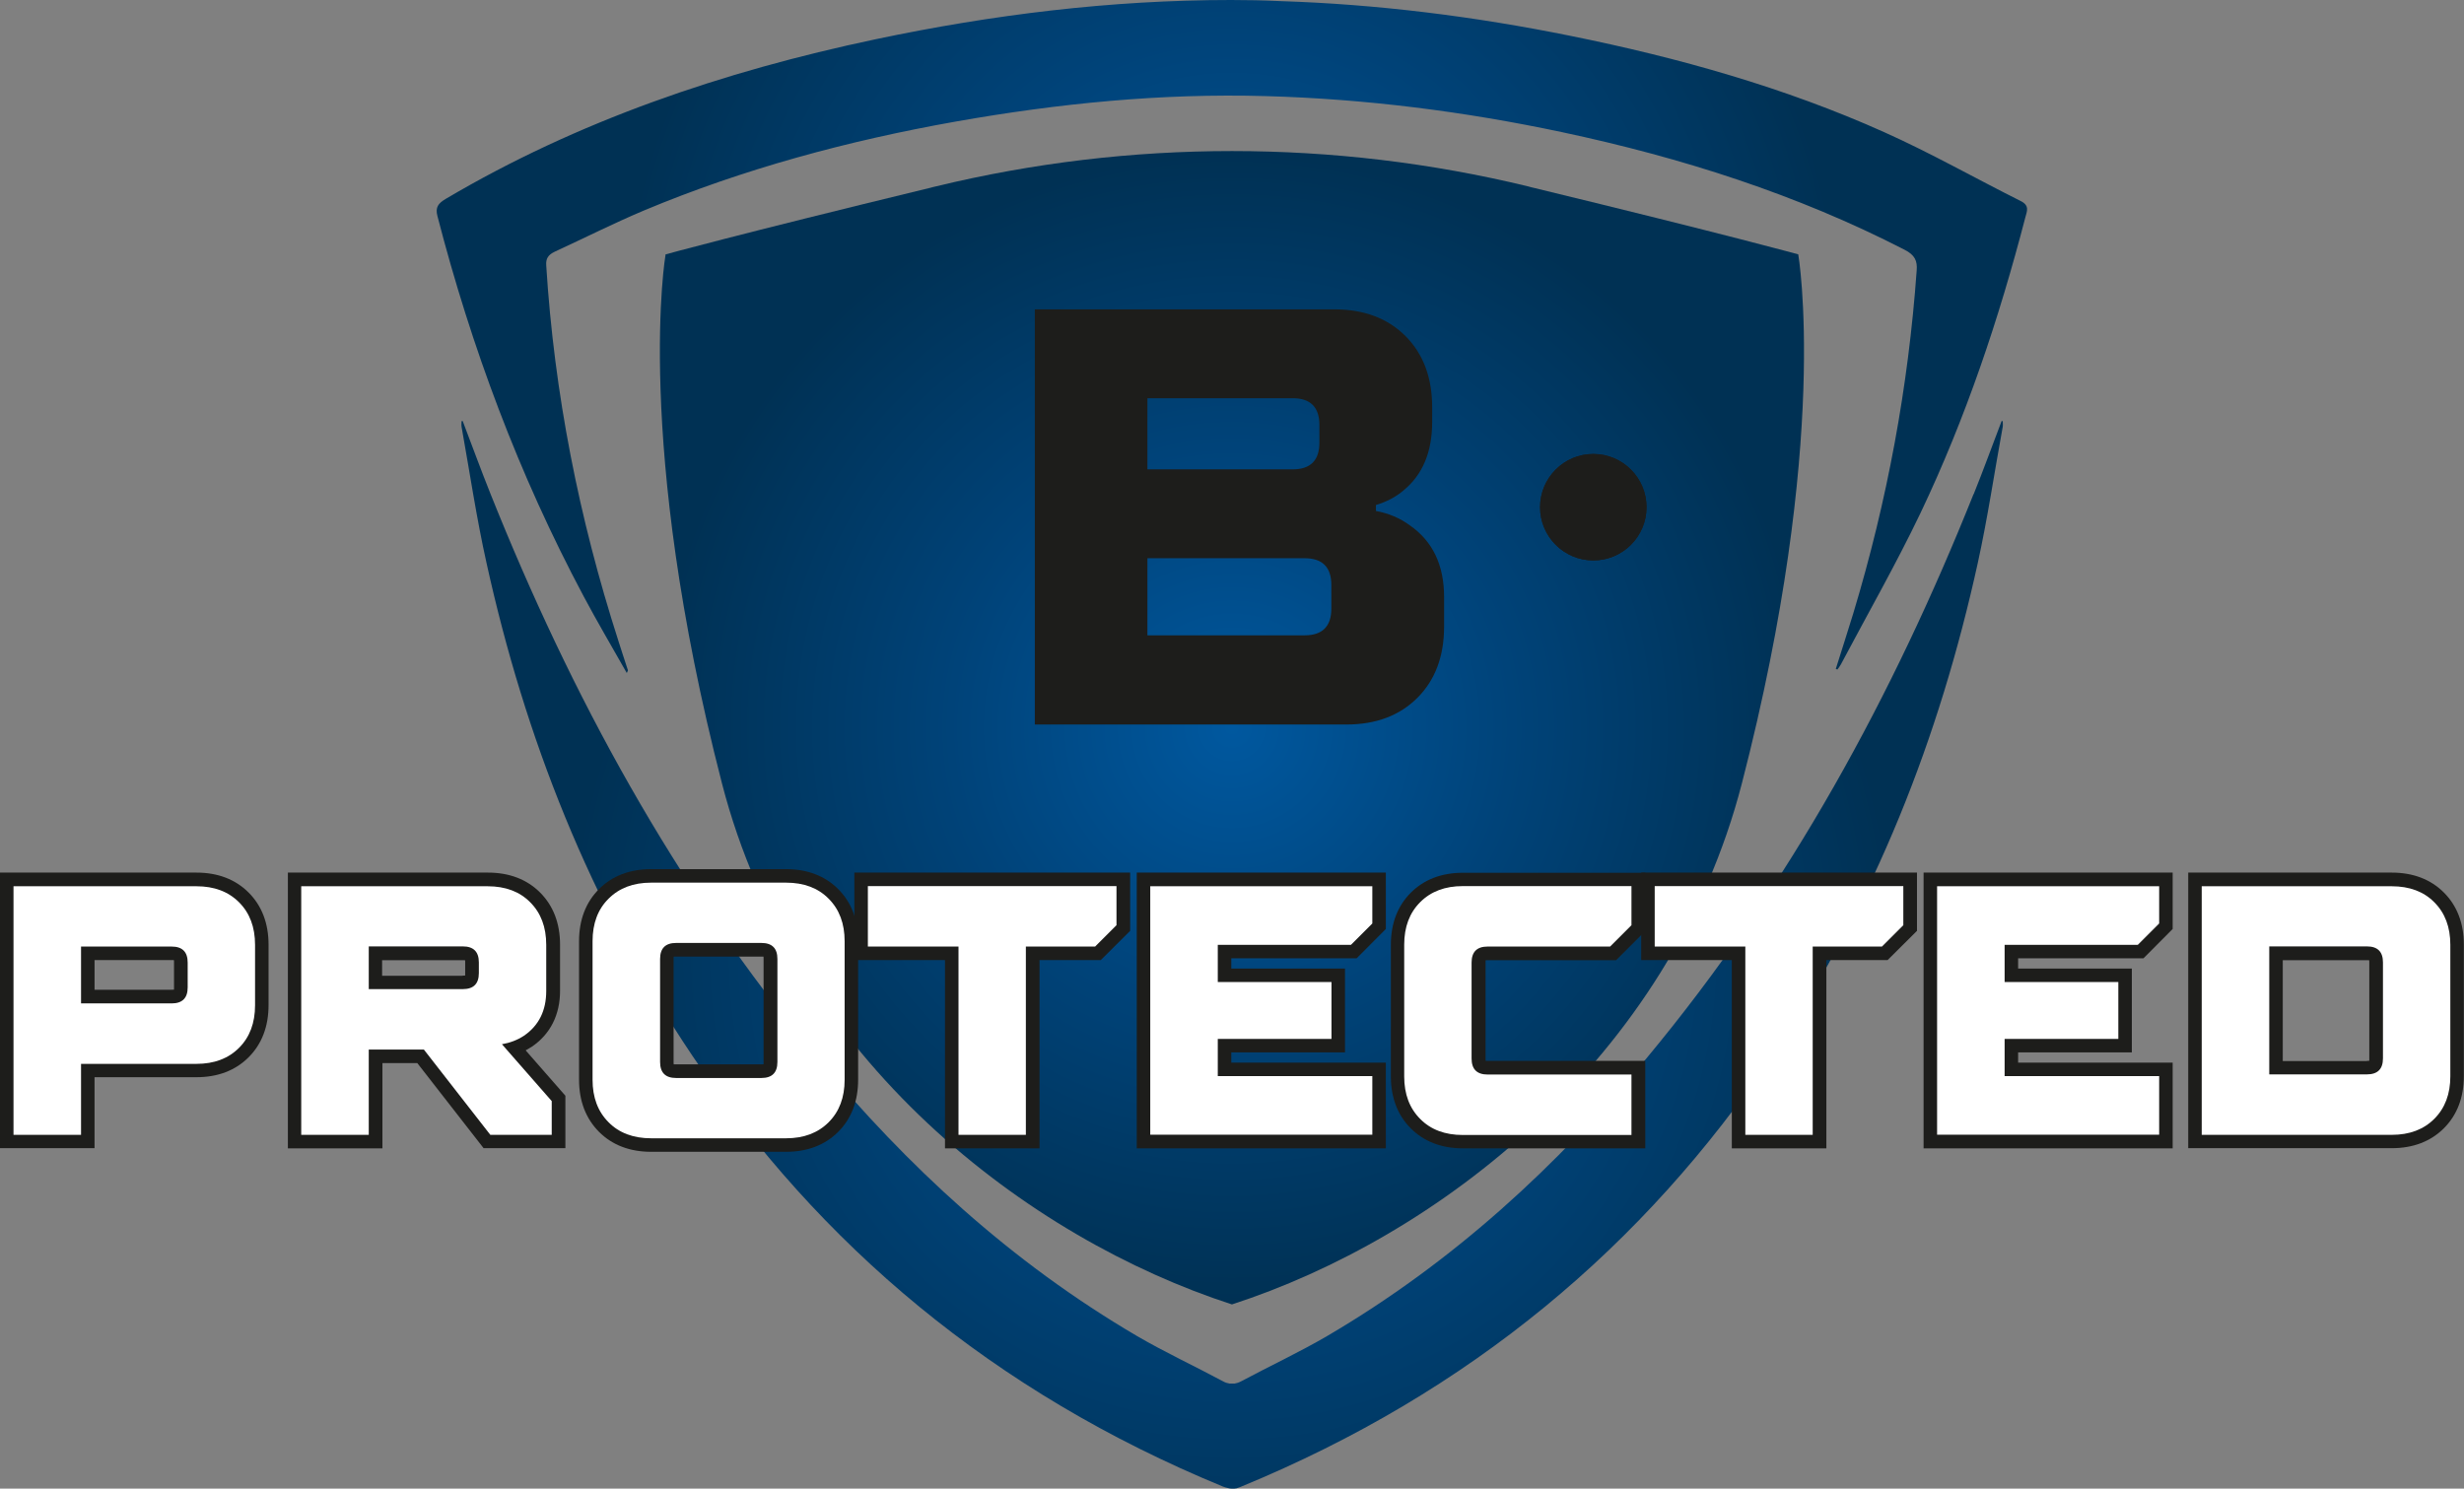 <?xml version="1.0" encoding="UTF-8"?>
<svg id="Vrstva_1" xmlns="http://www.w3.org/2000/svg" version="1.1" xmlns:xlink="http://www.w3.org/1999/xlink" viewBox="0 0 156.89 94.8">
  <rect x="0" y="0" width="156.89" height="94.8" fill="#808080" stroke="none"/>
  <!-- Generator: Adobe Illustrator 29.7.1, SVG Export Plug-In . SVG Version: 2.1.1 Build 8)  -->
  <defs>
    <style>
      .st0 {
        fill: #1d1d1b;
      }

      .st1 {
        fill: #fff;
      }

      .st2 {
        fill: url(#radial-gradient);
      }

      .st3 {
        fill: url(#radial-gradient1);
      }

      .st4 {
        fill: url(#radial-gradient2);
      }

      .st5 {
        fill: url(#radial-gradient4);
      }

      .st6 {
        fill: url(#radial-gradient3);
      }

      .st7 {
        clip-path: url(#clippath);
      }
    </style>
    <radialGradient id="radial-gradient" cx="78.44" cy="46.35" fx="78.44" fy="46.35" r="36.57" gradientUnits="userSpaceOnUse">
      <stop offset="0" stop-color="#00589f"/>
      <stop offset=".49" stop-color="#004379"/>
      <stop offset="1" stop-color="#003154"/>
    </radialGradient>
    <radialGradient id="radial-gradient1" cx="78.44" cy="62.51" fx="78.44" fy="62.51" r="40.74" gradientUnits="userSpaceOnUse">
      <stop offset="0" stop-color="#2d2e83"/>
      <stop offset=".49" stop-color="#2d2e83"/>
      <stop offset="1" stop-color="#1e1541"/>
    </radialGradient>
    <radialGradient id="radial-gradient2" cx="78.44" cy="60.81" fx="78.44" fy="60.81" r="42.21" xlink:href="#radial-gradient"/>
    <radialGradient id="radial-gradient3" cx="78.44" cy="19.95" fx="78.44" fy="19.95" r="38.08" xlink:href="#radial-gradient1"/>
    <radialGradient id="radial-gradient4" cx="78.44" cy="21.43" fx="78.44" fy="21.43" r="38.88" xlink:href="#radial-gradient"/>
    <clipPath id="clippath">
      <path class="st0" d="M98.06,32.3c0,1.87,1.52,3.39,3.39,3.39s3.39-1.52,3.39-3.39-1.52-3.39-3.39-3.39-3.39,1.52-3.39,3.39"/>
    </clipPath>
  </defs>
  <path class="st2" d="M59.19,11.97c-12.45,3.02-16.81,4.23-16.81,4.23,0,0-2.05,11.83,3.59,33.69,4.56,17.65,19.51,28.98,32.47,33.18,12.96-4.2,27.91-15.54,32.47-33.18,5.65-21.86,3.59-33.69,3.59-33.69,0,0-4.36-1.21-16.81-4.23-.13-.03-.26-.06-.39-.1-12.37-3-25.34-3-37.71,0-.13.03-.26.06-.39.1"/>
  <path class="st3" d="M78.44,94.36s.07,0,.11,0l.08-.02c.07-.02.15-.04.23-.07,13.99-5.76,25.29-14.94,33.59-27.29,6.16-9.16,10.42-19.37,13.03-31.2.37-1.69.68-3.42.97-5.12-.13.33-.25.65-.38.98h0c-5.65,14.14-12.48,25.92-20.88,36.03-6.32,7.61-13.02,13.44-20.48,17.81-1.11.65-2.28,1.24-3.41,1.82-.69.35-1.39.71-2.07,1.07-.19.1-.37.16-.56.19-.11.02-.16.02-.21.02-.07,0-.13,0-.17,0-.26-.04-.44-.1-.63-.2-.68-.37-1.38-.72-2.07-1.07-1.13-.58-2.3-1.17-3.41-1.82-7.46-4.37-14.15-10.2-20.48-17.81-8.4-10.11-15.23-21.9-20.88-36.03-.13-.33-.26-.65-.39-.98.29,1.7.6,3.43.97,5.12,2.61,11.83,6.87,22.04,13.03,31.2,8.3,12.35,19.6,21.53,33.6,27.29.08.03.15.05.23.07l.1.02s.05,0,.08,0Z"/>
  <path class="st4" d="M125.66,31.47c-5.11,12.77-11.67,24.91-20.81,35.91-5.69,6.85-12.26,12.96-20.36,17.71-1.77,1.03-3.65,1.91-5.47,2.88-.15.08-.28.12-.41.14-.02,0-.03,0-.05,0-.04,0-.08,0-.11,0s-.08,0-.11,0c-.02,0-.03,0-.05,0-.13-.02-.27-.06-.41-.14-1.81-.97-3.7-1.85-5.47-2.88-8.1-4.75-14.67-10.86-20.36-17.71-9.14-11-15.7-23.14-20.81-35.91-.62-1.55-1.19-3.11-1.78-4.66-.02,0-.05.01-.07.01,0,.12-.02.25,0,.36.52,2.9.95,5.81,1.59,8.68,2.44,11.06,6.54,21.6,13.09,31.35,8.12,12.08,19.17,21.44,33.8,27.46.11.04.2.07.3.09h0c.1.03.19.04.28.04.1,0,.19,0,.29-.02h0c.1-.04.19-.06.3-.11,14.62-6.02,25.67-15.37,33.8-27.46,6.56-9.75,10.66-20.29,13.09-31.35.63-2.87,1.06-5.79,1.59-8.68.02-.12,0-.24,0-.36-.02,0-.05,0-.07-.01-.59,1.55-1.16,3.12-1.78,4.66"/>
  <path class="st6" d="M55.84,2.93c-10.58,2.23-19.49,5.54-27.23,10.11-.41.24-.41.32-.33.59,2.27,8.79,5.31,16.68,9.27,24.13.3.57.62,1.13.94,1.7-2.28-7.48-3.68-15.06-4.15-22.54-.04-.62.22-1.03.8-1.3.68-.31,1.35-.63,2.02-.95,1.19-.57,2.42-1.15,3.67-1.68,6.02-2.52,12.55-4.38,19.97-5.7,7.17-1.27,13.66-1.8,19.83-1.63,6.17.17,12.54.95,18.91,2.3,8.35,1.77,15.53,4.24,21.94,7.52.79.4,1.08.91,1.02,1.75-.52,7.32-1.87,14.63-4,21.74,1.15-2.13,2.34-4.33,3.39-6.53,2.62-5.51,4.8-11.65,6.65-18.76l.04-.14q.09-.3-.11-.4c-1.06-.53-2.12-1.08-3.17-1.63-1.78-.93-3.62-1.9-5.5-2.74-5.7-2.56-12.21-4.55-19.91-6.11-6.28-1.26-12.47-2.01-18.4-2.2-1.02-.03-2.06-.05-3.1-.05-7.24,0-14.62.81-22.55,2.49h0Z"/>
  <path class="st5" d="M55.75,2.5c-9.76,2.06-19,5.22-27.36,10.16-.49.29-.68.54-.54,1.09,2.16,8.35,5.17,16.45,9.31,24.22.86,1.62,1.8,3.21,2.75,4.89.06-.14.08-.16.07-.18-.2-.62-.41-1.24-.6-1.85-2.52-7.83-4.09-15.8-4.6-23.93-.03-.43.12-.67.54-.87,1.89-.87,3.75-1.81,5.67-2.62,6.33-2.65,13-4.45,19.87-5.67,6.51-1.15,13.08-1.81,19.74-1.62,6.37.18,12.65.98,18.83,2.29,7.67,1.63,15.01,3.98,21.83,7.49.67.34.83.71.78,1.33-.53,7.39-1.87,14.65-4.03,21.81-.36,1.19-.75,2.37-1.12,3.56.03.01.07.02.1.04.08-.11.16-.21.22-.32,1.7-3.21,3.51-6.38,5.07-9.64,2.9-6.09,5.01-12.41,6.68-18.84.1-.38.29-.75-.3-1.04-2.9-1.45-5.71-3.05-8.68-4.38-6.33-2.84-13.07-4.74-20-6.14-6.08-1.23-12.24-2.01-18.48-2.21C80.47.02,79.43,0,78.39,0,70.74,0,63.2.93,55.75,2.5"/>
  <g>
    <path class="st0" d="M98.06,32.3c0,1.87,1.52,3.39,3.39,3.39s3.39-1.52,3.39-3.39-1.52-3.39-3.39-3.39-3.39,1.52-3.39,3.39"/>
    <g class="st7">
      <rect class="st0" x="98.06" y="28.91" width="6.78" height="6.78"/>
    </g>
  </g>
  <path class="st0" d="M65.89,46.13v-26.43h19.07c1.89,0,3.4.57,4.53,1.7s1.7,2.64,1.7,4.53v.95c0,1.89-.6,3.34-1.81,4.34-.5.43-1.1.74-1.77.94v.38c.81.15,1.52.45,2.15.91,1.46,1.01,2.19,2.53,2.19,4.57v1.89c0,1.89-.57,3.4-1.7,4.53-1.13,1.13-2.64,1.7-4.53,1.7h-19.82ZM73.06,29.89h9.25c1.13,0,1.7-.57,1.7-1.7v-1.13c0-1.13-.57-1.7-1.7-1.7h-9.25v4.53ZM73.06,40.46h10.01c1.13,0,1.7-.57,1.7-1.7v-1.51c0-1.13-.57-1.7-1.7-1.7h-10.01v4.91Z"/>
  <g>
    <path class="st0" d="M0,73.13v-17.56h12.51c1.36,0,2.48.43,3.32,1.27.84.84,1.27,1.96,1.27,3.32v3.85c0,1.36-.43,2.48-1.27,3.32-.84.84-1.96,1.27-3.32,1.27h-6.49v4.52H0ZM10.93,63.03c.08,0,.12,0,.15-.01,0-.02,0-1.73,0-1.73,0-.08,0-.12-.01-.15,0,0-5.05,0-5.05,0v1.89h4.91Z"/>
    <path class="st1" d="M.86,72.27v-15.83h11.65c1.13,0,2.03.34,2.71,1.02.68.68,1.02,1.58,1.02,2.71v3.85c0,1.13-.34,2.03-1.02,2.71-.68.68-1.58,1.02-2.71,1.02h-7.35v4.52H.86ZM5.16,63.9h5.77c.68,0,1.02-.34,1.02-1.02v-1.58c0-.68-.34-1.02-1.02-1.02h-5.77v3.62Z"/>
    <path class="st0" d="M30.8,73.13l-4.23-5.43h-2.22v5.43h-6.02v-17.56h12.74c1.36,0,2.48.43,3.32,1.27.84.84,1.27,1.96,1.27,3.32v2.94c0,1.53-.62,2.76-1.8,3.56-.13.08-.26.16-.39.23l2.53,2.89v3.34h-5.2ZM29.47,62.13c.08,0,.12,0,.15-.01,0-.02,0-.82,0-.82,0-.08,0-.12-.01-.15,0,0-5.28,0-5.28,0v.99h5.13Z"/>
    <path class="st1" d="M19.18,72.27v-15.83h11.87c1.13,0,2.04.34,2.71,1.02.68.68,1.02,1.58,1.02,2.71v2.94c0,1.25-.47,2.2-1.42,2.85-.41.27-.88.45-1.4.54l3.17,3.62v2.15h-3.91l-4.23-5.43h-3.51v5.43h-4.3ZM23.48,62.99h5.99c.68,0,1.02-.34,1.02-1.02v-.68c0-.68-.34-1.02-1.02-1.02h-5.99v2.71Z"/>
    <path class="st0" d="M41.46,73.35c-1.36,0-2.48-.43-3.32-1.27-.84-.85-1.27-1.96-1.27-3.32v-8.82c0-1.36.43-2.48,1.27-3.32.84-.84,1.96-1.27,3.32-1.27h8.59c1.36,0,2.48.43,3.32,1.27.84.84,1.27,1.96,1.27,3.32v8.82c0,1.36-.43,2.48-1.27,3.32-.84.84-1.96,1.27-3.32,1.27h-8.59ZM48.47,67.78c.08,0,.12,0,.15-.01,0-.02,0-6.7,0-6.7,0-.08,0-.12-.01-.15,0,0-5.57,0-5.57,0-.08,0-.12,0-.15.01,0,.02,0,6.7,0,6.7,0,.08,0,.12.01.15h.01s5.56,0,5.56,0Z"/>
    <path class="st1" d="M37.73,68.76v-8.82c0-1.13.34-2.04,1.02-2.71.68-.68,1.58-1.02,2.71-1.02h8.59c1.13,0,2.04.34,2.71,1.02.68.68,1.02,1.58,1.02,2.71v8.82c0,1.13-.34,2.03-1.02,2.71-.68.68-1.58,1.02-2.71,1.02h-8.59c-1.13,0-2.04-.34-2.71-1.02-.68-.68-1.02-1.58-1.02-2.71ZM43.05,68.65h5.43c.68,0,1.02-.34,1.02-1.02v-6.56c0-.68-.34-1.02-1.02-1.02h-5.43c-.68,0-1.02.34-1.02,1.02v6.56c0,.68.34,1.02,1.02,1.02Z"/>
    <polygon class="st0" points="60.17 73.13 60.17 61.14 54.4 61.14 54.4 55.57 71.96 55.57 71.96 59.28 70.09 61.14 66.19 61.14 66.19 73.13 60.17 73.13"/>
    <path class="st1" d="M61.03,72.27v-11.99h-5.77v-3.85h15.83v2.49l-1.36,1.36h-4.41v11.99h-4.3Z"/>
    <polygon class="st0" points="72.38 73.13 72.38 55.57 88.24 55.57 88.24 59.16 86.38 61.03 78.4 61.03 78.4 61.68 85.64 61.68 85.64 67.02 78.4 67.02 78.4 67.67 88.24 67.67 88.24 73.13 72.38 73.13"/>
    <path class="st1" d="M73.24,72.27v-15.83h14.14v2.37l-1.36,1.36h-8.48v2.37h7.24v3.62h-7.24v2.37h9.84v3.73h-14.14Z"/>
    <path class="st0" d="M93.15,73.13c-1.36,0-2.48-.43-3.32-1.27-.84-.84-1.27-1.96-1.27-3.32v-8.37c0-1.36.43-2.48,1.27-3.32.84-.84,1.96-1.27,3.32-1.27h11.61v3.71l-1.86,1.86h-8.16c-.08,0-.12,0-.15.01,0,.02,0,6.25,0,6.25,0,.08,0,.12.01.15,0,0,10.16,0,10.16,0v5.57h-11.61Z"/>
    <path class="st1" d="M89.41,68.53v-8.37c0-1.13.34-2.03,1.02-2.71.68-.68,1.58-1.02,2.71-1.02h10.74v2.49l-1.36,1.36h-7.8c-.68,0-1.02.34-1.02,1.02v6.11c0,.68.34,1.02,1.02,1.02h9.16v3.85h-10.74c-1.13,0-2.04-.34-2.71-1.02-.68-.68-1.02-1.58-1.02-2.71Z"/>
    <polygon class="st0" points="110.27 73.13 110.27 61.14 104.5 61.14 104.5 55.57 122.06 55.57 122.06 59.28 120.19 61.14 116.29 61.14 116.29 73.13 110.27 73.13"/>
    <path class="st1" d="M111.13,72.27v-11.99h-5.77v-3.85h15.83v2.49l-1.36,1.36h-4.41v11.99h-4.3Z"/>
    <polygon class="st0" points="122.48 73.13 122.48 55.57 138.34 55.57 138.34 59.16 136.48 61.03 128.5 61.03 128.5 61.68 135.74 61.68 135.74 67.02 128.5 67.02 128.5 67.67 138.34 67.67 138.34 73.13 122.48 73.13"/>
    <path class="st1" d="M123.34,72.27v-15.83h14.14v2.37l-1.36,1.36h-8.48v2.37h7.24v3.62h-7.24v2.37h9.84v3.73h-14.14Z"/>
    <path class="st0" d="M139.33,73.13v-17.56h12.96c1.36,0,2.48.43,3.32,1.27.84.84,1.27,1.96,1.27,3.32v8.37c0,1.36-.43,2.48-1.27,3.32s-1.96,1.27-3.32,1.27h-12.96ZM150.71,67.56c.08,0,.12,0,.15-.01,0-.02,0-6.25,0-6.25,0-.08,0-.12-.01-.15,0,0-5.5,0-5.5,0v6.42h5.36Z"/>
    <path class="st1" d="M140.19,72.27v-15.83h12.1c1.13,0,2.04.34,2.71,1.02.68.68,1.02,1.58,1.02,2.71v8.37c0,1.13-.34,2.03-1.02,2.71-.68.68-1.58,1.02-2.71,1.02h-12.1ZM144.49,68.42h6.22c.68,0,1.02-.34,1.02-1.02v-6.11c0-.68-.34-1.02-1.02-1.02h-6.22v8.14Z"/>
  </g>
</svg>